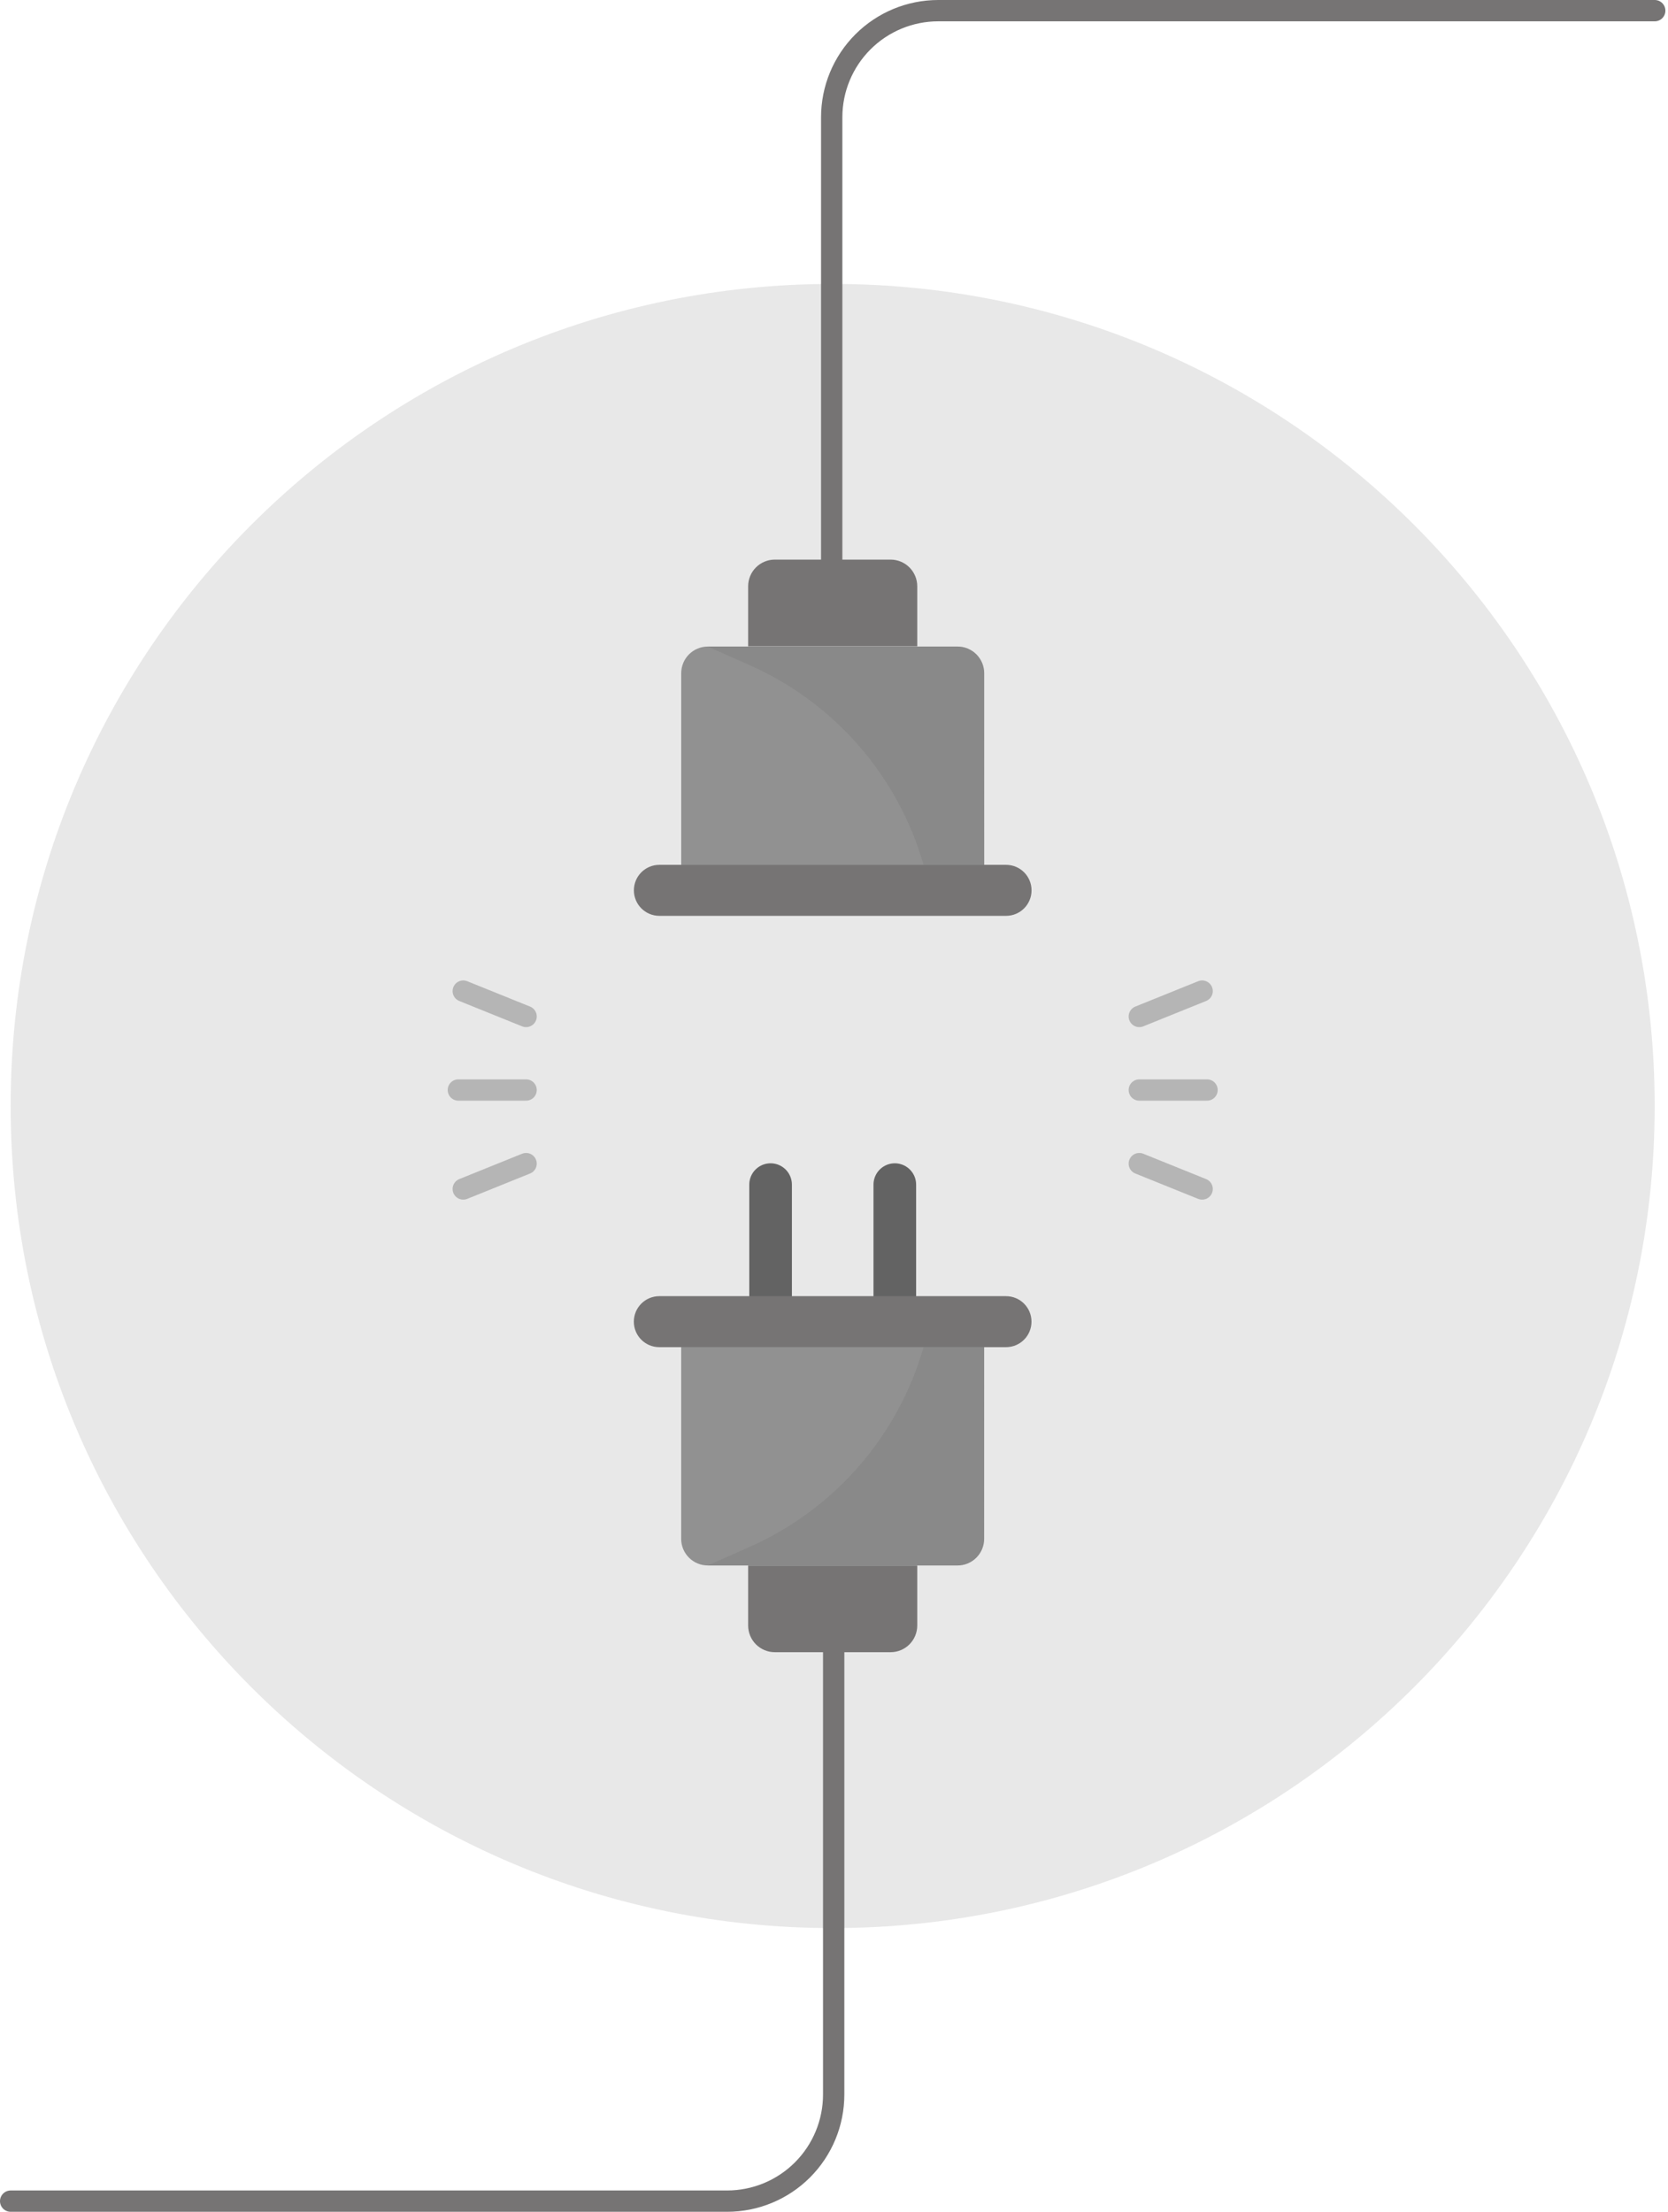<svg width="313" height="415" viewBox="0 0 313 415" fill="none" xmlns="http://www.w3.org/2000/svg">
<path d="M156.25 361.77C241.44 361.77 310.5 292.71 310.5 207.52C310.5 122.33 241.44 53.27 156.25 53.27C71.06 53.27 2 122.33 2 207.52C2 292.71 71.06 361.77 156.25 361.77Z" fill="#E8E8E8"/>
<path d="M144.6 222.27V247.98" stroke="#636363" stroke-width="8" stroke-miterlimit="10" stroke-linecap="round"/>
<path d="M167.91 222.27V247.98" stroke="#636363" stroke-width="8" stroke-miterlimit="10" stroke-linecap="round"/>
<path d="M310.51 2H176.07C170.766 2 165.679 4.107 161.928 7.858C158.177 11.609 156.07 16.696 156.07 22V105" stroke="#767474" stroke-width="4" stroke-miterlimit="10" stroke-linecap="round"/>
<path d="M145.39 105H167.12C168.446 105 169.718 105.527 170.656 106.464C171.593 107.402 172.12 108.674 172.12 110V121.27H140.39V110C140.39 108.674 140.917 107.402 141.854 106.464C142.792 105.527 144.064 105 145.39 105Z" fill="#767474"/>
<path d="M132.83 121.31H179.69C181.016 121.31 182.288 121.837 183.225 122.775C184.163 123.712 184.69 124.984 184.69 126.31V162.31H127.83V126.31C127.83 124.984 128.357 123.712 129.294 122.775C130.232 121.837 131.504 121.31 132.83 121.31Z" fill="#919191"/>
<path opacity="0.3" d="M184.68 162.27H173.31C170.948 154.039 166.813 146.425 161.195 139.962C155.577 133.499 148.612 128.345 140.79 124.86L132.79 121.31H179.64C180.966 121.31 182.238 121.837 183.176 122.775C184.113 123.712 184.64 124.984 184.64 126.31L184.68 162.27Z" fill="#777777"/>
<path d="M188.79 162.27H123.73C121.09 162.27 118.95 164.41 118.95 167.05V167.06C118.95 169.7 121.09 171.84 123.73 171.84H188.79C191.43 171.84 193.57 169.7 193.57 167.06V167.05C193.57 164.41 191.43 162.27 188.79 162.27Z" fill="#767474"/>
<path d="M2 413H136.44C141.744 413 146.831 410.893 150.582 407.142C154.333 403.391 156.44 398.304 156.44 393V310" stroke="#767474" stroke-width="4" stroke-miterlimit="10" stroke-linecap="round"/>
<path d="M167.12 310H145.39C144.064 310 142.792 309.473 141.854 308.536C140.917 307.598 140.39 306.326 140.39 305V293.74H172.12V305C172.12 306.326 171.593 307.598 170.656 308.536C169.718 309.473 168.446 310 167.12 310Z" fill="#767474"/>
<path d="M179.68 293.73H132.82C131.494 293.73 130.222 293.203 129.284 292.266C128.347 291.328 127.82 290.056 127.82 288.73V252.73H184.68V288.73C184.68 290.056 184.153 291.328 183.215 292.266C182.278 293.203 181.006 293.73 179.68 293.73Z" fill="#919191"/>
<path opacity="0.3" d="M184.68 252.77H173.31C170.947 261.002 166.811 268.617 161.194 275.081C155.576 281.545 148.612 286.702 140.79 290.19L132.79 293.74H179.64C180.966 293.74 182.238 293.213 183.176 292.276C184.113 291.338 184.64 290.066 184.64 288.74L184.68 252.77Z" fill="#777777"/>
<path d="M123.72 252.77H188.78C191.42 252.77 193.56 250.63 193.56 247.99V247.98C193.56 245.34 191.42 243.2 188.78 243.2H123.72C121.08 243.2 118.94 245.34 118.94 247.98V247.99C118.94 250.63 121.08 252.77 123.72 252.77Z" fill="#767474"/>
<path d="M86.01 204.52H98.72" stroke="#B5B5B5" stroke-width="4" stroke-miterlimit="10" stroke-linecap="round"/>
<path d="M86.93 185.96L98.72 190.72" stroke="#B5B5B5" stroke-width="4" stroke-miterlimit="10" stroke-linecap="round"/>
<path d="M86.93 223.09L98.72 218.33" stroke="#B5B5B5" stroke-width="4" stroke-miterlimit="10" stroke-linecap="round"/>
<path d="M226.5 204.52H213.79" stroke="#B5B5B5" stroke-width="4" stroke-miterlimit="10" stroke-linecap="round"/>
<path d="M225.58 185.96L213.79 190.72" stroke="#B5B5B5" stroke-width="4" stroke-miterlimit="10" stroke-linecap="round"/>
<path d="M225.58 223.09L213.79 218.33" stroke="#B5B5B5" stroke-width="4" stroke-miterlimit="10" stroke-linecap="round"/>
</svg>
